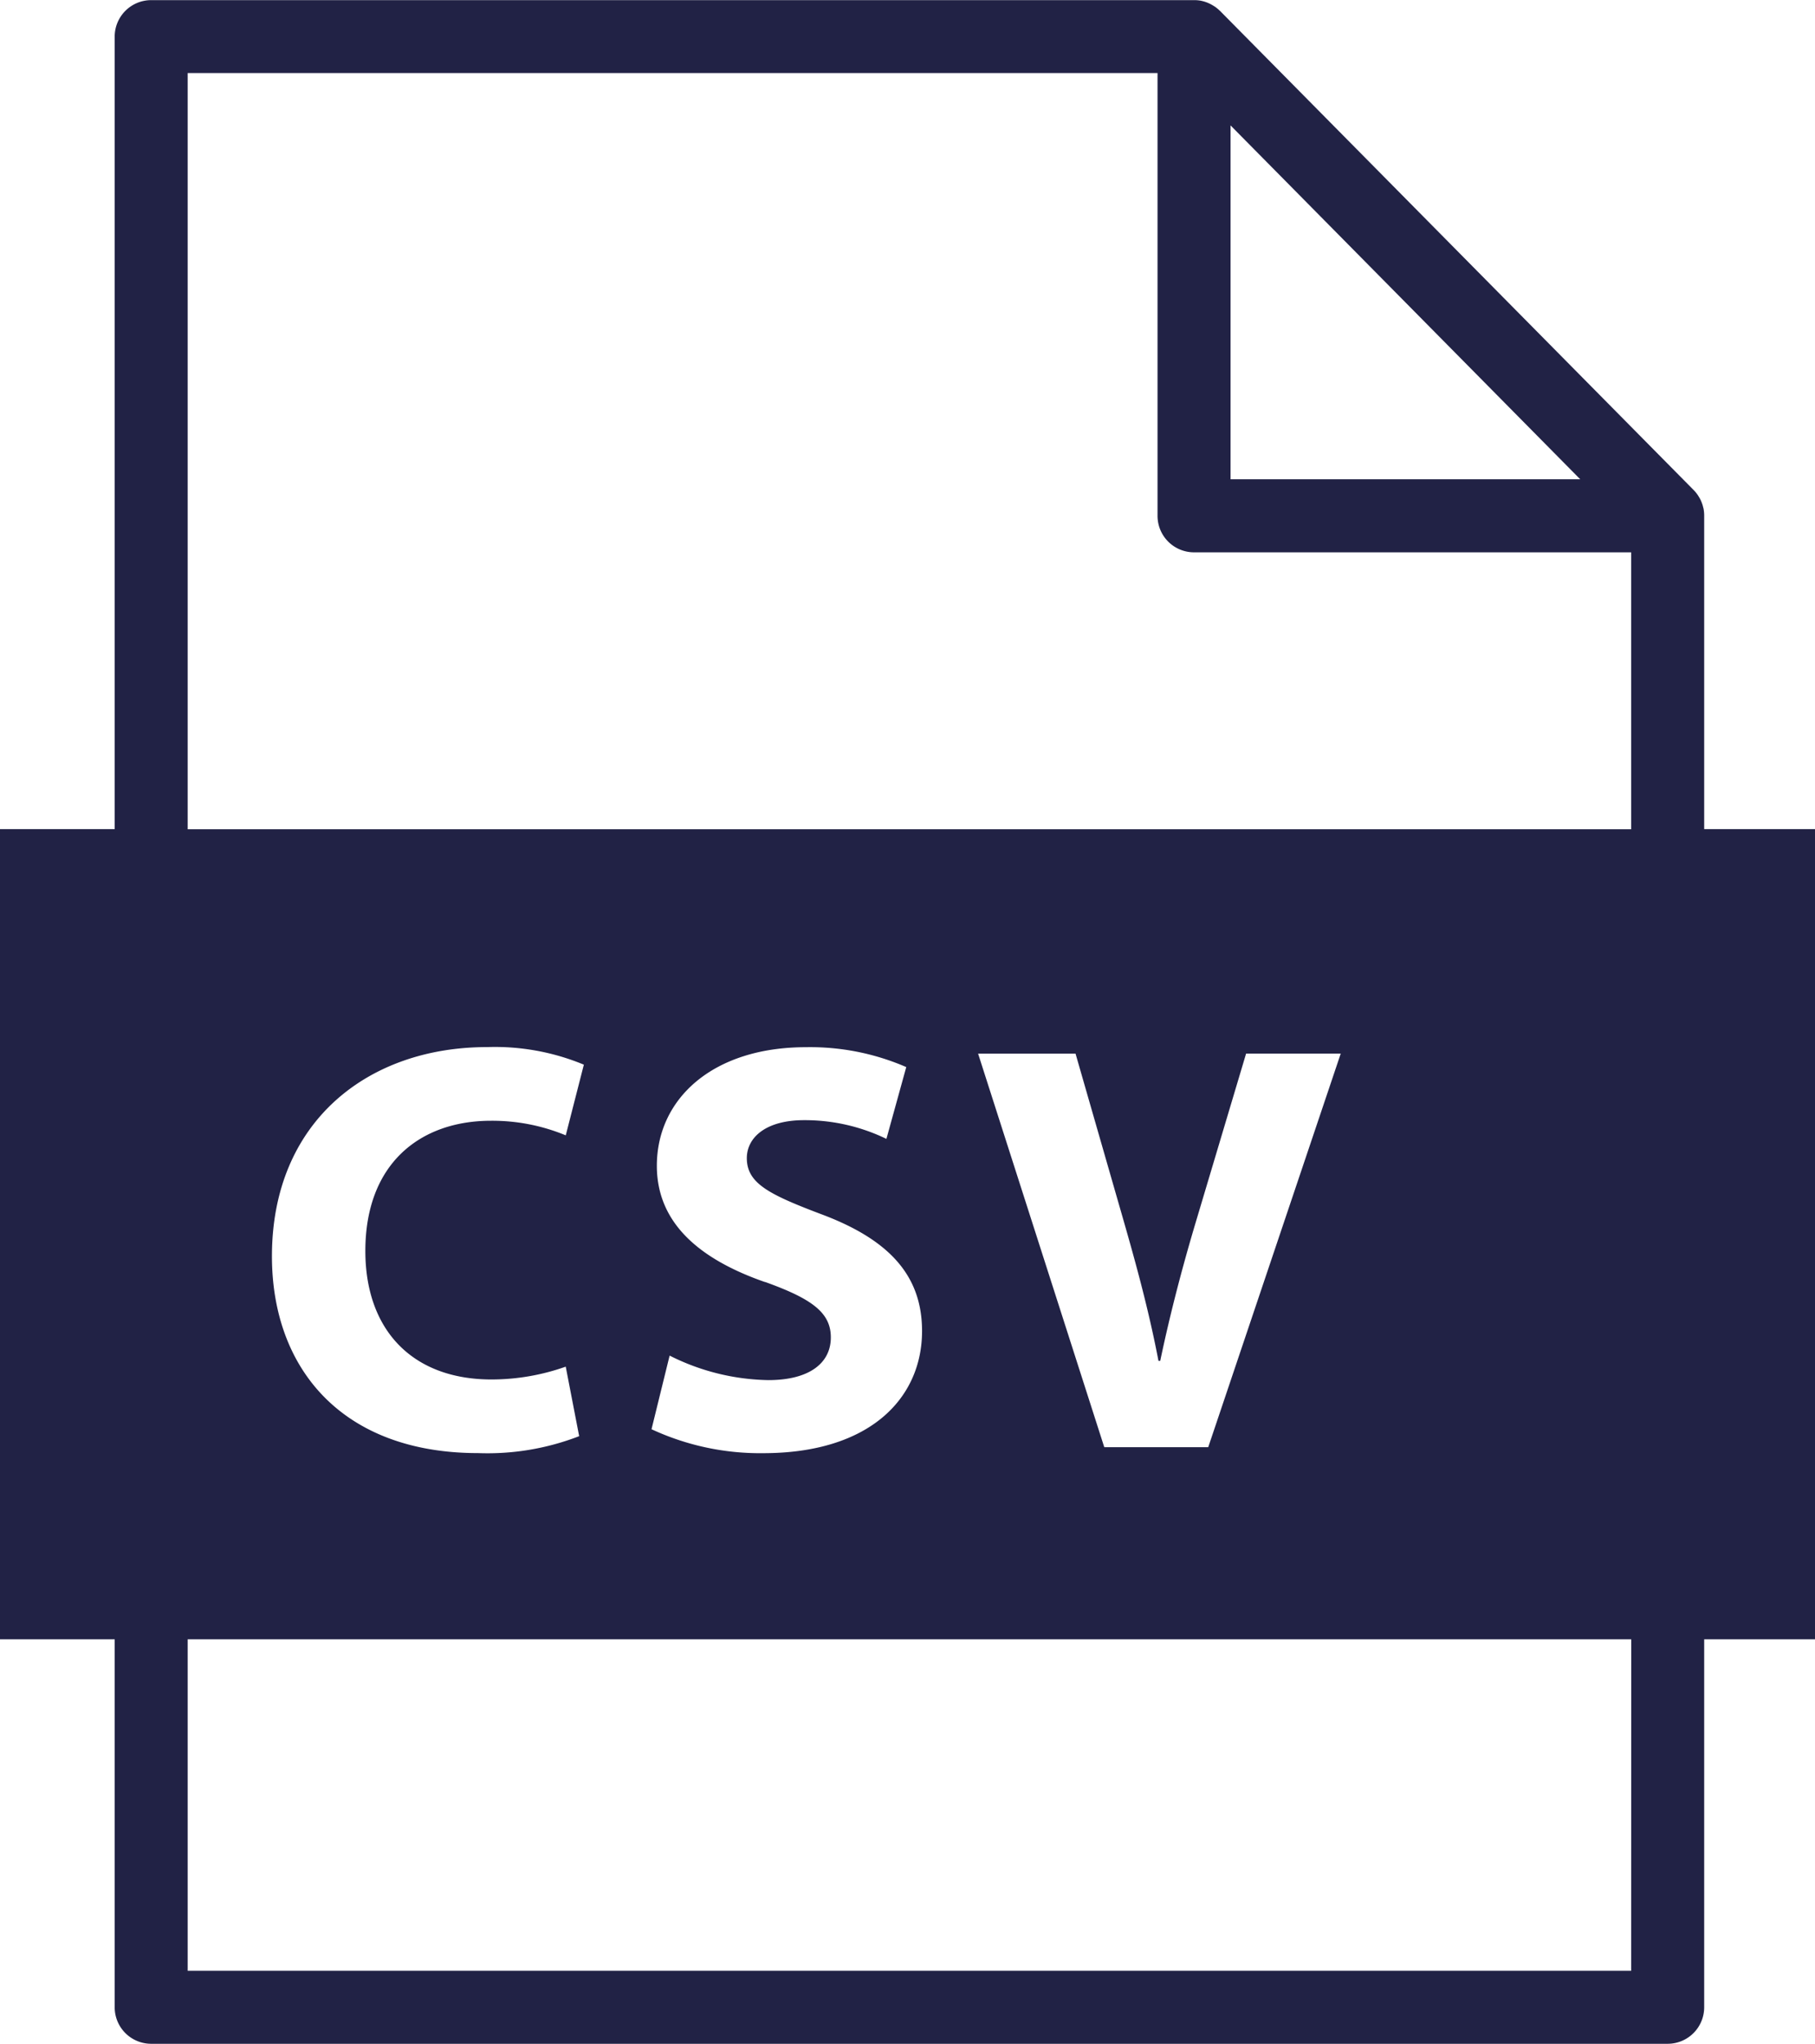 <svg xmlns="http://www.w3.org/2000/svg" xmlns:xlink="http://www.w3.org/1999/xlink" width="70.787" height="79.699" viewBox="0 0 70.787 79.699">
  <defs>
    <clipPath id="clip-path">
      <rect width="70.788" height="79.699" fill="none"/>
    </clipPath>
  </defs>
  <g id="noun_CSV_File_631630" data-name="noun_CSV File_631630" clip-path="url(#clip-path)">
    <g id="noun_CSV_File_631630-2" data-name="noun_CSV File_631630" transform="translate(-44.355 -49.358)">
      <g id="Group_1404" data-name="Group 1404" transform="translate(44.355 49.358)">
        <g id="Group_1403" data-name="Group 1403" transform="translate(0 0)">
          <path id="Path_9946" data-name="Path 9946" d="M71.985,39.917V27.7a.248.248,0,0,0,0-.026,1.48,1.48,0,0,0-.025-.252c0-.016-.009-.029-.012-.044a1.431,1.431,0,0,0-.061-.2c-.01-.026-.022-.051-.032-.076a1.351,1.351,0,0,0-.086-.156c-.013-.021-.025-.043-.039-.062a1.4,1.4,0,0,0-.154-.187L53.1,8.009l0,0c-.006-.006-.013-.01-.02-.017a1.369,1.369,0,0,0-.171-.141c-.022-.015-.045-.029-.068-.043a1.608,1.608,0,0,0-.152-.083c-.026-.011-.05-.024-.077-.034a1.425,1.425,0,0,0-.212-.067l-.033-.008a1.449,1.449,0,0,0-.245-.025c-.011,0-.021,0-.031,0H11.417A1.424,1.424,0,0,0,9.993,9.01V39.917H5.52V71.512H9.993V85.861a1.423,1.423,0,0,0,1.424,1.423H70.562a1.424,1.424,0,0,0,1.423-1.423V71.512h4.323V39.917ZM53.512,12.476l13.639,13.8H53.512ZM69.137,84.438H12.84V71.511h56.3ZM24.691,61.379a8.671,8.671,0,0,0,2.893-.5l.524,2.711a9.906,9.906,0,0,1-3.941.66c-5.308,0-8.041-3.3-8.041-7.677,0-5.239,3.736-8.155,8.383-8.155a9.04,9.04,0,0,1,3.782.685l-.706,2.756a7.486,7.486,0,0,0-2.916-.569c-2.756,0-4.9,1.663-4.9,5.08C19.771,59.442,21.593,61.379,24.691,61.379Zm10.661-3.8c-2.552-.889-4.214-2.3-4.214-4.533,0-2.619,2.187-4.624,5.809-4.624a9.4,9.4,0,0,1,3.918.775l-.774,2.8a7.288,7.288,0,0,0-3.212-.73c-1.5,0-2.232.684-2.232,1.481,0,.979.866,1.412,2.847,2.165,2.71,1,3.987,2.414,3.987,4.579,0,2.574-1.982,4.761-6.2,4.761a10.044,10.044,0,0,1-4.351-.934l.706-2.871a8.862,8.862,0,0,0,3.85.956c1.594,0,2.437-.661,2.437-1.663C37.926,58.781,37.2,58.235,35.352,57.574Zm8.315-8.906h3.8l1.868,6.491c.524,1.823,1,3.577,1.367,5.49h.068c.387-1.844.866-3.668,1.39-5.422l1.959-6.561h3.691L52.642,64.02H48.588Zm25.47-8.75H12.84V10.434H50.665V27.7a1.423,1.423,0,0,0,1.423,1.424H69.137V39.917Z" transform="translate(-5.52 -7.586)" fill="#212245"/>
        </g>
      </g>
    </g>
  </g>
</svg>
